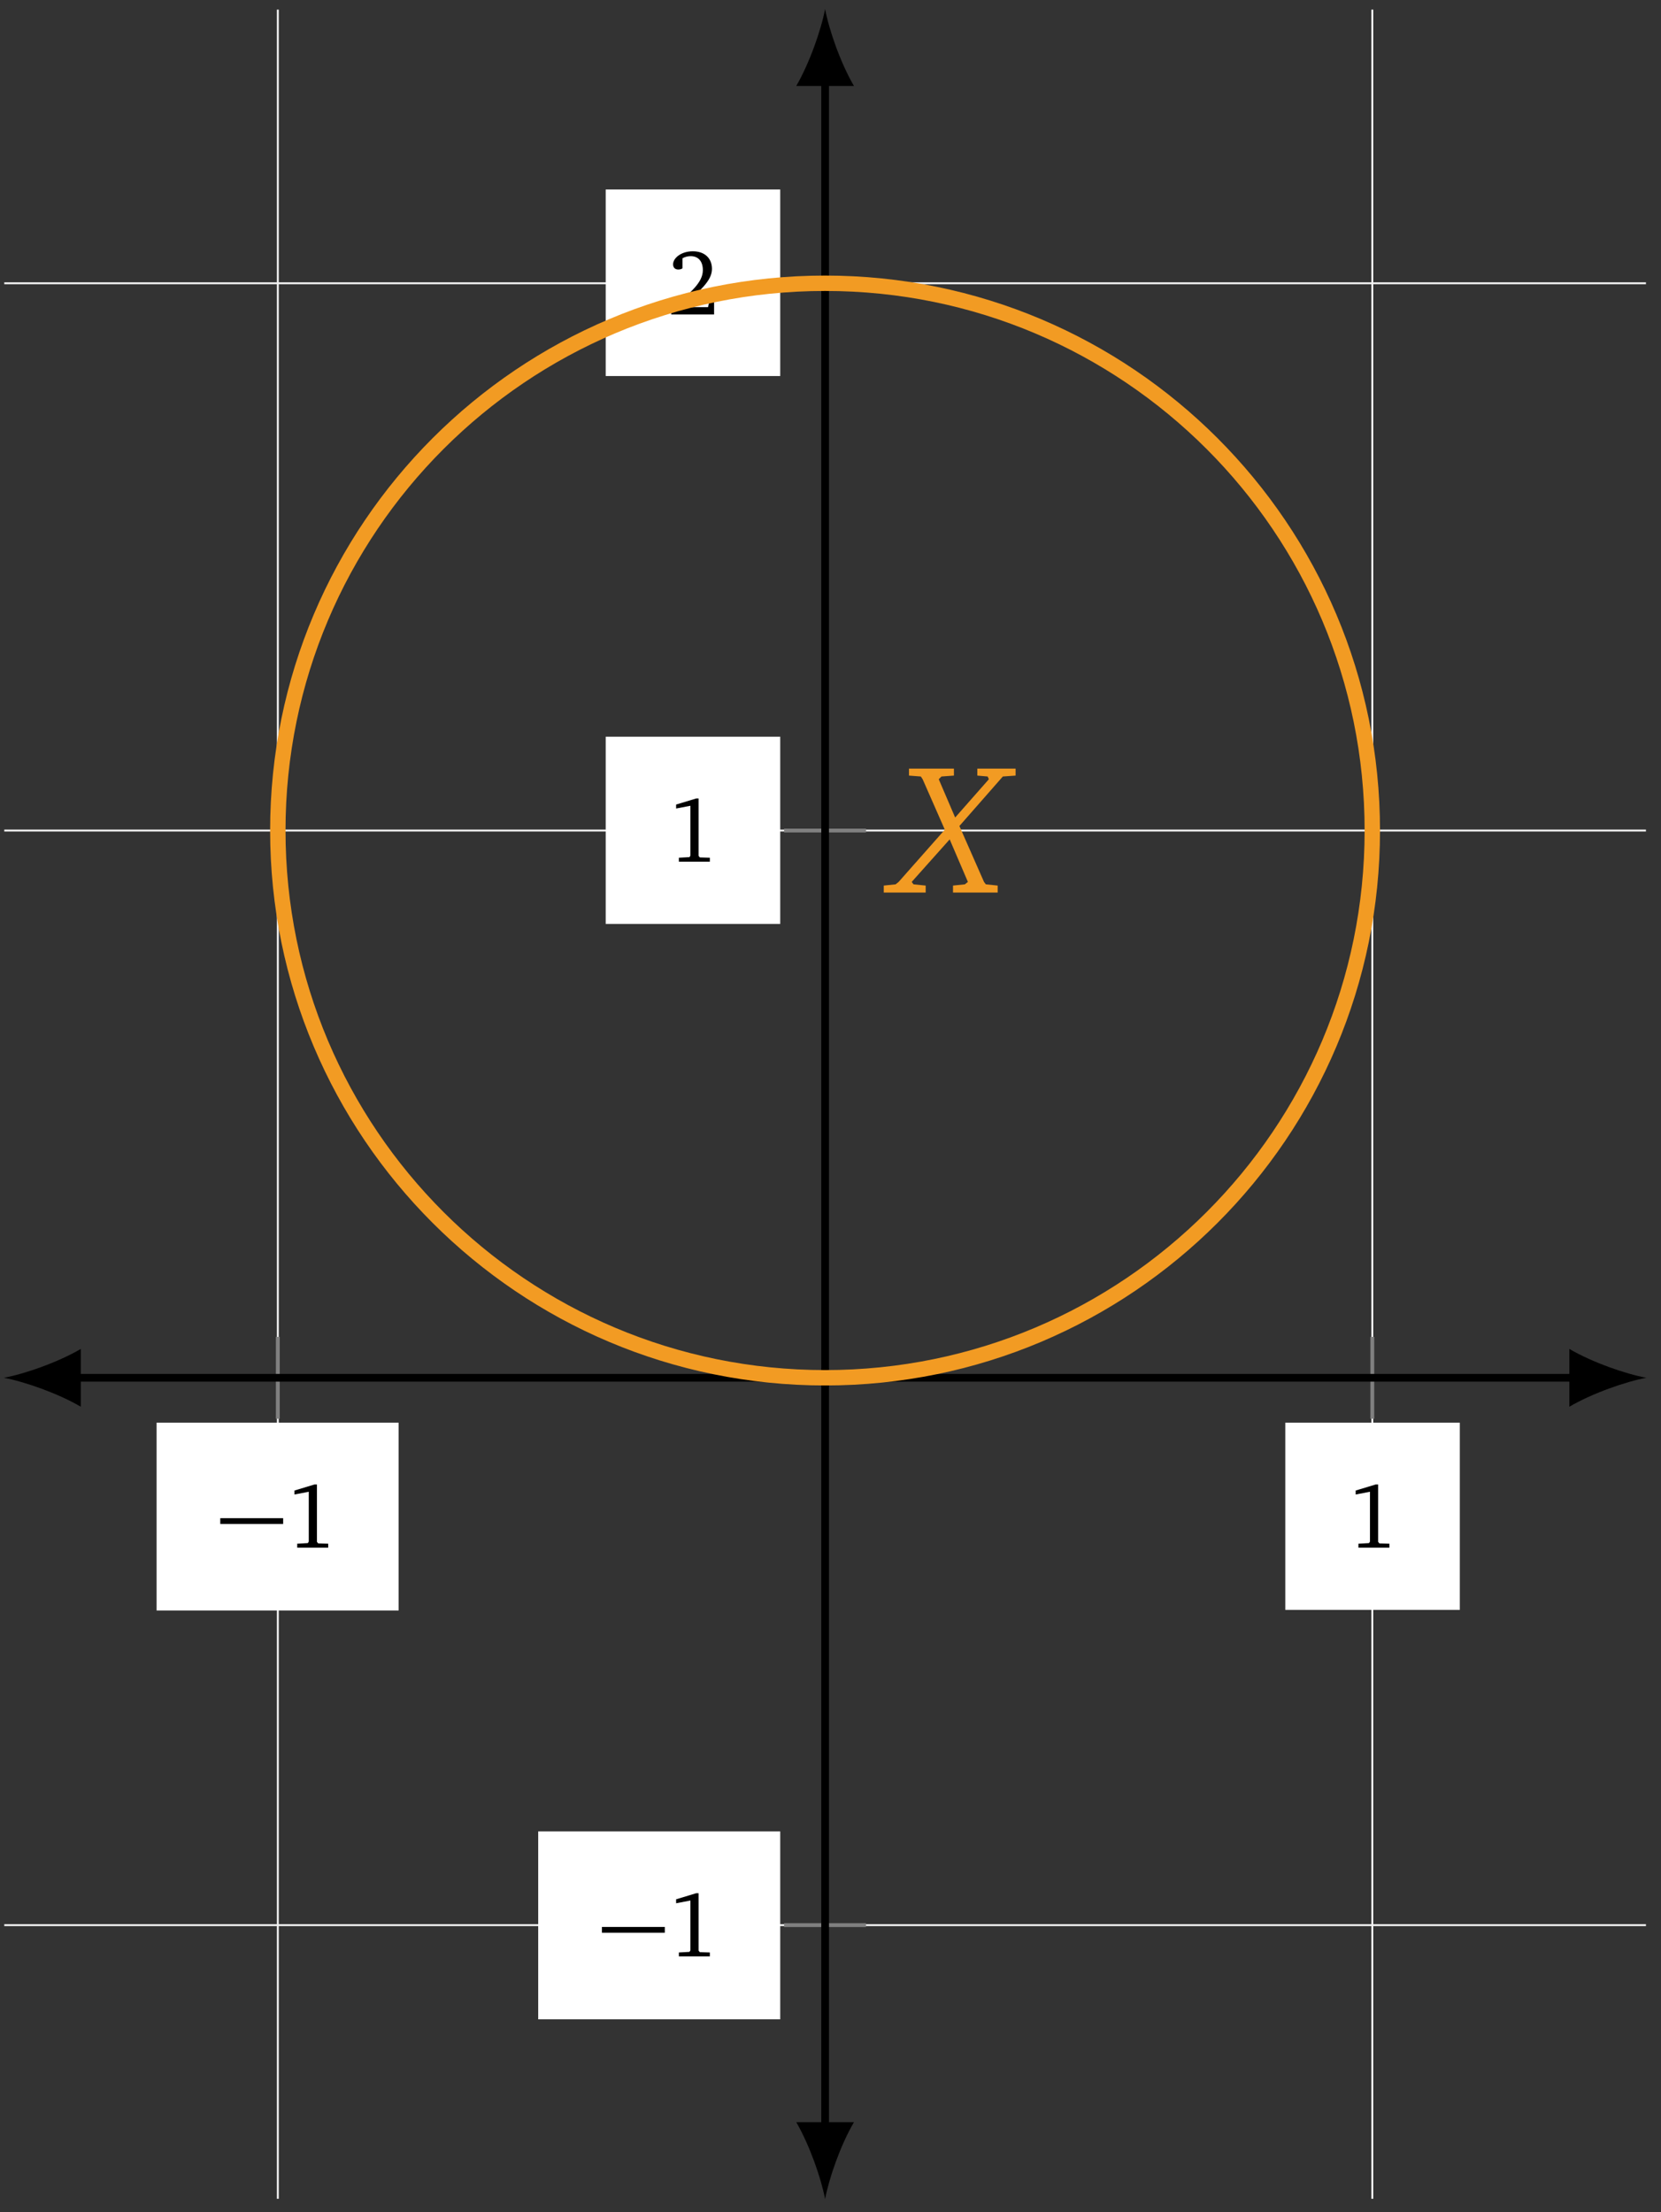 <?xml version="1.0" encoding="UTF-8"?>
<svg xmlns="http://www.w3.org/2000/svg" xmlns:xlink="http://www.w3.org/1999/xlink" width="111.069pt" height="147.919pt" viewBox="0 0 85.438 113.784" version="1.2">
<rect x="0" y="0" width="85.438" height="113.784" fill="#333333" stroke="none"/>
<defs>
<g>
<symbol overflow="visible" id="glyph0-0">
<path style="stroke:none;" d=""/>
</symbol>
<symbol overflow="visible" id="glyph0-1">
<path style="stroke:none;" d="M 0.109 -1.219 L 3.344 -1.219 L 3.344 -1.516 L 0.109 -1.516 Z M 0.109 -1.219 "/>
</symbol>
<symbol overflow="visible" id="glyph1-0">
<path style="stroke:none;" d=""/>
</symbol>
<symbol overflow="visible" id="glyph1-1">
<path style="stroke:none;" d="M 1.484 -3.25 L 0.453 -2.938 L 0.453 -2.734 L 1.188 -2.875 L 1.188 -0.312 L 1.141 -0.234 L 0.594 -0.203 L 0.594 0 L 2.188 0 L 2.188 -0.203 L 1.672 -0.219 L 1.609 -0.297 L 1.609 -3.25 Z M 1.484 -3.25 "/>
</symbol>
<symbol overflow="visible" id="glyph1-2">
<path style="stroke:none;" d="M 0.672 -0.375 C 1.719 -1.219 2.297 -1.75 2.297 -2.344 C 2.297 -2.891 1.922 -3.25 1.312 -3.25 C 0.719 -3.25 0.297 -2.906 0.297 -2.578 C 0.297 -2.406 0.406 -2.312 0.562 -2.312 C 0.641 -2.312 0.719 -2.328 0.781 -2.375 L 0.781 -2.891 C 0.922 -2.969 1.062 -3 1.203 -3 C 1.594 -3 1.828 -2.734 1.828 -2.281 C 1.828 -1.656 1.234 -1.141 0.203 -0.297 L 0.203 0 L 2.406 0 L 2.406 -0.781 L 2.188 -0.781 L 2.094 -0.375 Z M 0.672 -0.375 "/>
</symbol>
<symbol overflow="visible" id="glyph2-0">
<path style="stroke:none;" d=""/>
</symbol>
<symbol overflow="visible" id="glyph2-1">
<path style="stroke:none;" d="M 0.516 -6.375 L 0.516 -6.016 L 1.125 -5.969 L 1.219 -5.828 L 2.359 -3.234 L -0.016 -0.547 L -0.172 -0.422 L -0.781 -0.359 L -0.781 0 L 1.375 0 L 1.375 -0.359 L 0.75 -0.422 L 0.656 -0.547 L 2.609 -2.734 L 3.547 -0.547 L 3.391 -0.422 L 2.781 -0.359 L 2.781 0 L 5.078 0 L 5.078 -0.359 L 4.469 -0.422 L 4.375 -0.547 L 3.109 -3.422 L 5.344 -5.969 L 6 -6.016 L 6 -6.375 L 4.031 -6.375 L 4.031 -6.016 L 4.562 -5.969 L 4.625 -5.828 L 2.891 -3.859 L 2.047 -5.828 L 2.188 -5.969 L 2.828 -6.016 L 2.828 -6.375 Z M 0.516 -6.375 "/>
</symbol>
</g>
<clipPath id="clip1">
  <path d="M 14 0.266 L 71 0.266 L 71 113.305 L 14 113.305 Z M 14 0.266 "/>
</clipPath>
<clipPath id="clip2">
  <path d="M 0 14 L 84.879 14 L 84.879 100 L 0 100 Z M 0 14 "/>
</clipPath>
<clipPath id="clip3">
  <path d="M 80 69 L 84.879 69 L 84.879 73 L 80 73 Z M 80 69 "/>
</clipPath>
<clipPath id="clip4">
  <path d="M 40 109 L 44 109 L 44 113.305 L 40 113.305 Z M 40 109 "/>
</clipPath>
<clipPath id="clip5">
  <path d="M 40 0.266 L 44 0.266 L 44 5 L 40 5 Z M 40 0.266 "/>
</clipPath>
</defs>
<g id="surface1">
<g clip-path="url(#clip1)" clip-rule="nonzero">
<path style="fill:none;stroke-width:0.1;stroke-linecap:butt;stroke-linejoin:miter;stroke:rgb(95%,95%,95%);stroke-opacity:1;stroke-miterlimit:10;" d="M -28.348 -42.522 L -28.348 70.867 M 28.347 -42.522 L 28.347 70.867 " transform="matrix(0.993,0,0,-0.993,42.44,70.865)"/>
</g>
<g clip-path="url(#clip2)" clip-rule="nonzero">
<path style="fill:none;stroke-width:0.1;stroke-linecap:butt;stroke-linejoin:miter;stroke:rgb(95%,95%,95%);stroke-opacity:1;stroke-miterlimit:10;" d="M -42.518 -28.348 L 42.522 -28.348 M -42.518 28.347 L 42.522 28.347 M -42.518 56.693 L 42.522 56.693 " transform="matrix(0.993,0,0,-0.993,42.44,70.865)"/>
</g>
<path style="fill:none;stroke-width:0.199;stroke-linecap:butt;stroke-linejoin:miter;stroke:rgb(50%,50%,50%);stroke-opacity:1;stroke-miterlimit:10;" d="M -28.348 -2.121 L -28.348 2.121 M 28.347 -2.121 L 28.347 2.121 " transform="matrix(0.993,0,0,-0.993,42.44,70.865)"/>
<path style="fill:none;stroke-width:0.199;stroke-linecap:butt;stroke-linejoin:miter;stroke:rgb(50%,50%,50%);stroke-opacity:1;stroke-miterlimit:10;" d="M -2.122 -28.348 L 2.121 -28.348 M -2.122 28.347 L 2.121 28.347 M -2.122 56.693 L 2.121 56.693 " transform="matrix(0.993,0,0,-0.993,42.44,70.865)"/>
<path style="fill:none;stroke-width:0.399;stroke-linecap:butt;stroke-linejoin:miter;stroke:rgb(0%,0%,0%);stroke-opacity:1;stroke-miterlimit:10;" d="M -38.933 0.002 L 38.932 0.002 " transform="matrix(0.993,0,0,-0.993,42.44,70.865)"/>
<path style=" stroke:none;fill-rule:nonzero;fill:rgb(0%,0%,0%);fill-opacity:1;" d="M 0.199 70.863 C 1.254 71.062 2.969 71.656 4.156 72.352 L 4.156 69.379 C 2.969 70.074 1.254 70.668 0.199 70.863 "/>
<g clip-path="url(#clip3)" clip-rule="nonzero">
<path style=" stroke:none;fill-rule:nonzero;fill:rgb(0%,0%,0%);fill-opacity:1;" d="M 84.684 70.863 C 83.625 70.668 81.91 70.074 80.723 69.379 L 80.723 72.352 C 81.91 71.656 83.625 71.062 84.684 70.863 "/>
</g>
<path style="fill:none;stroke-width:0.399;stroke-linecap:butt;stroke-linejoin:miter;stroke:rgb(0%,0%,0%);stroke-opacity:1;stroke-miterlimit:10;" d="M 0.002 -38.932 L 0.002 67.281 " transform="matrix(0.993,0,0,-0.993,42.44,70.865)"/>
<g clip-path="url(#clip4)" clip-rule="nonzero">
<path style=" stroke:none;fill-rule:nonzero;fill:rgb(0%,0%,0%);fill-opacity:1;" d="M 42.441 113.105 C 42.637 112.051 43.23 110.336 43.926 109.148 L 40.957 109.148 C 41.648 110.336 42.242 112.051 42.441 113.105 "/>
</g>
<g clip-path="url(#clip5)" clip-rule="nonzero">
<path style=" stroke:none;fill-rule:nonzero;fill:rgb(0%,0%,0%);fill-opacity:1;" d="M 42.441 0.461 C 42.242 1.516 41.648 3.234 40.957 4.422 L 43.926 4.422 C 43.23 3.234 42.637 1.516 42.441 0.461 "/>
</g>
<path style=" stroke:none;fill-rule:nonzero;fill:rgb(100%,100%,100%);fill-opacity:1;" d="M 8.055 82.832 L 20.504 82.832 L 20.504 73.172 L 8.055 73.172 Z M 8.055 82.832 "/>
<g style="fill:rgb(0%,0%,0%);fill-opacity:1;">
  <use xlink:href="#glyph0-1" x="11.221" y="79.6"/>
</g>
<g style="fill:rgb(0%,0%,0%);fill-opacity:1;">
  <use xlink:href="#glyph1-1" x="14.694" y="79.6"/>
</g>
<path style=" stroke:none;fill-rule:nonzero;fill:rgb(100%,100%,100%);fill-opacity:1;" d="M 66.113 82.801 L 75.09 82.801 L 75.09 73.172 L 66.113 73.172 Z M 66.113 82.801 "/>
<g style="fill:rgb(0%,0%,0%);fill-opacity:1;">
  <use xlink:href="#glyph1-1" x="69.28" y="79.6"/>
</g>
<path style=" stroke:none;fill-rule:nonzero;fill:rgb(100%,100%,100%);fill-opacity:1;" d="M 27.684 103.859 L 40.133 103.859 L 40.133 94.195 L 27.684 94.195 Z M 27.684 103.859 "/>
<g style="fill:rgb(0%,0%,0%);fill-opacity:1;">
  <use xlink:href="#glyph0-1" x="30.852" y="100.624"/>
</g>
<g style="fill:rgb(0%,0%,0%);fill-opacity:1;">
  <use xlink:href="#glyph1-1" x="34.325" y="100.624"/>
</g>
<path style=" stroke:none;fill-rule:nonzero;fill:rgb(100%,100%,100%);fill-opacity:1;" d="M 31.156 47.52 L 40.133 47.52 L 40.133 37.891 L 31.156 37.891 Z M 31.156 47.52 "/>
<g style="fill:rgb(0%,0%,0%);fill-opacity:1;">
  <use xlink:href="#glyph1-1" x="34.325" y="44.318"/>
</g>
<path style=" stroke:none;fill-rule:nonzero;fill:rgb(100%,100%,100%);fill-opacity:1;" d="M 31.156 19.34 L 40.133 19.34 L 40.133 9.746 L 31.156 9.746 Z M 31.156 19.34 "/>
<g style="fill:rgb(0%,0%,0%);fill-opacity:1;">
  <use xlink:href="#glyph1-2" x="34.325" y="16.174"/>
</g>
<path style="fill:none;stroke-width:0.797;stroke-linecap:butt;stroke-linejoin:miter;stroke:rgb(94.901%,60.782%,13.724%);stroke-opacity:1;stroke-miterlimit:10;" d="M 28.347 28.347 C 28.347 44.004 15.655 56.693 0.002 56.693 C -15.655 56.693 -28.348 44.004 -28.348 28.347 C -28.348 12.69 -15.655 0.002 0.002 0.002 C 15.655 0.002 28.347 12.69 28.347 28.347 Z M 28.347 28.347 " transform="matrix(0.993,0,0,-0.993,42.44,70.865)"/>
<g style="fill:rgb(94.901%,60.782%,13.724%);fill-opacity:1;">
  <use xlink:href="#glyph2-1" x="46.24" y="45.906"/>
</g>
</g>
</svg>
